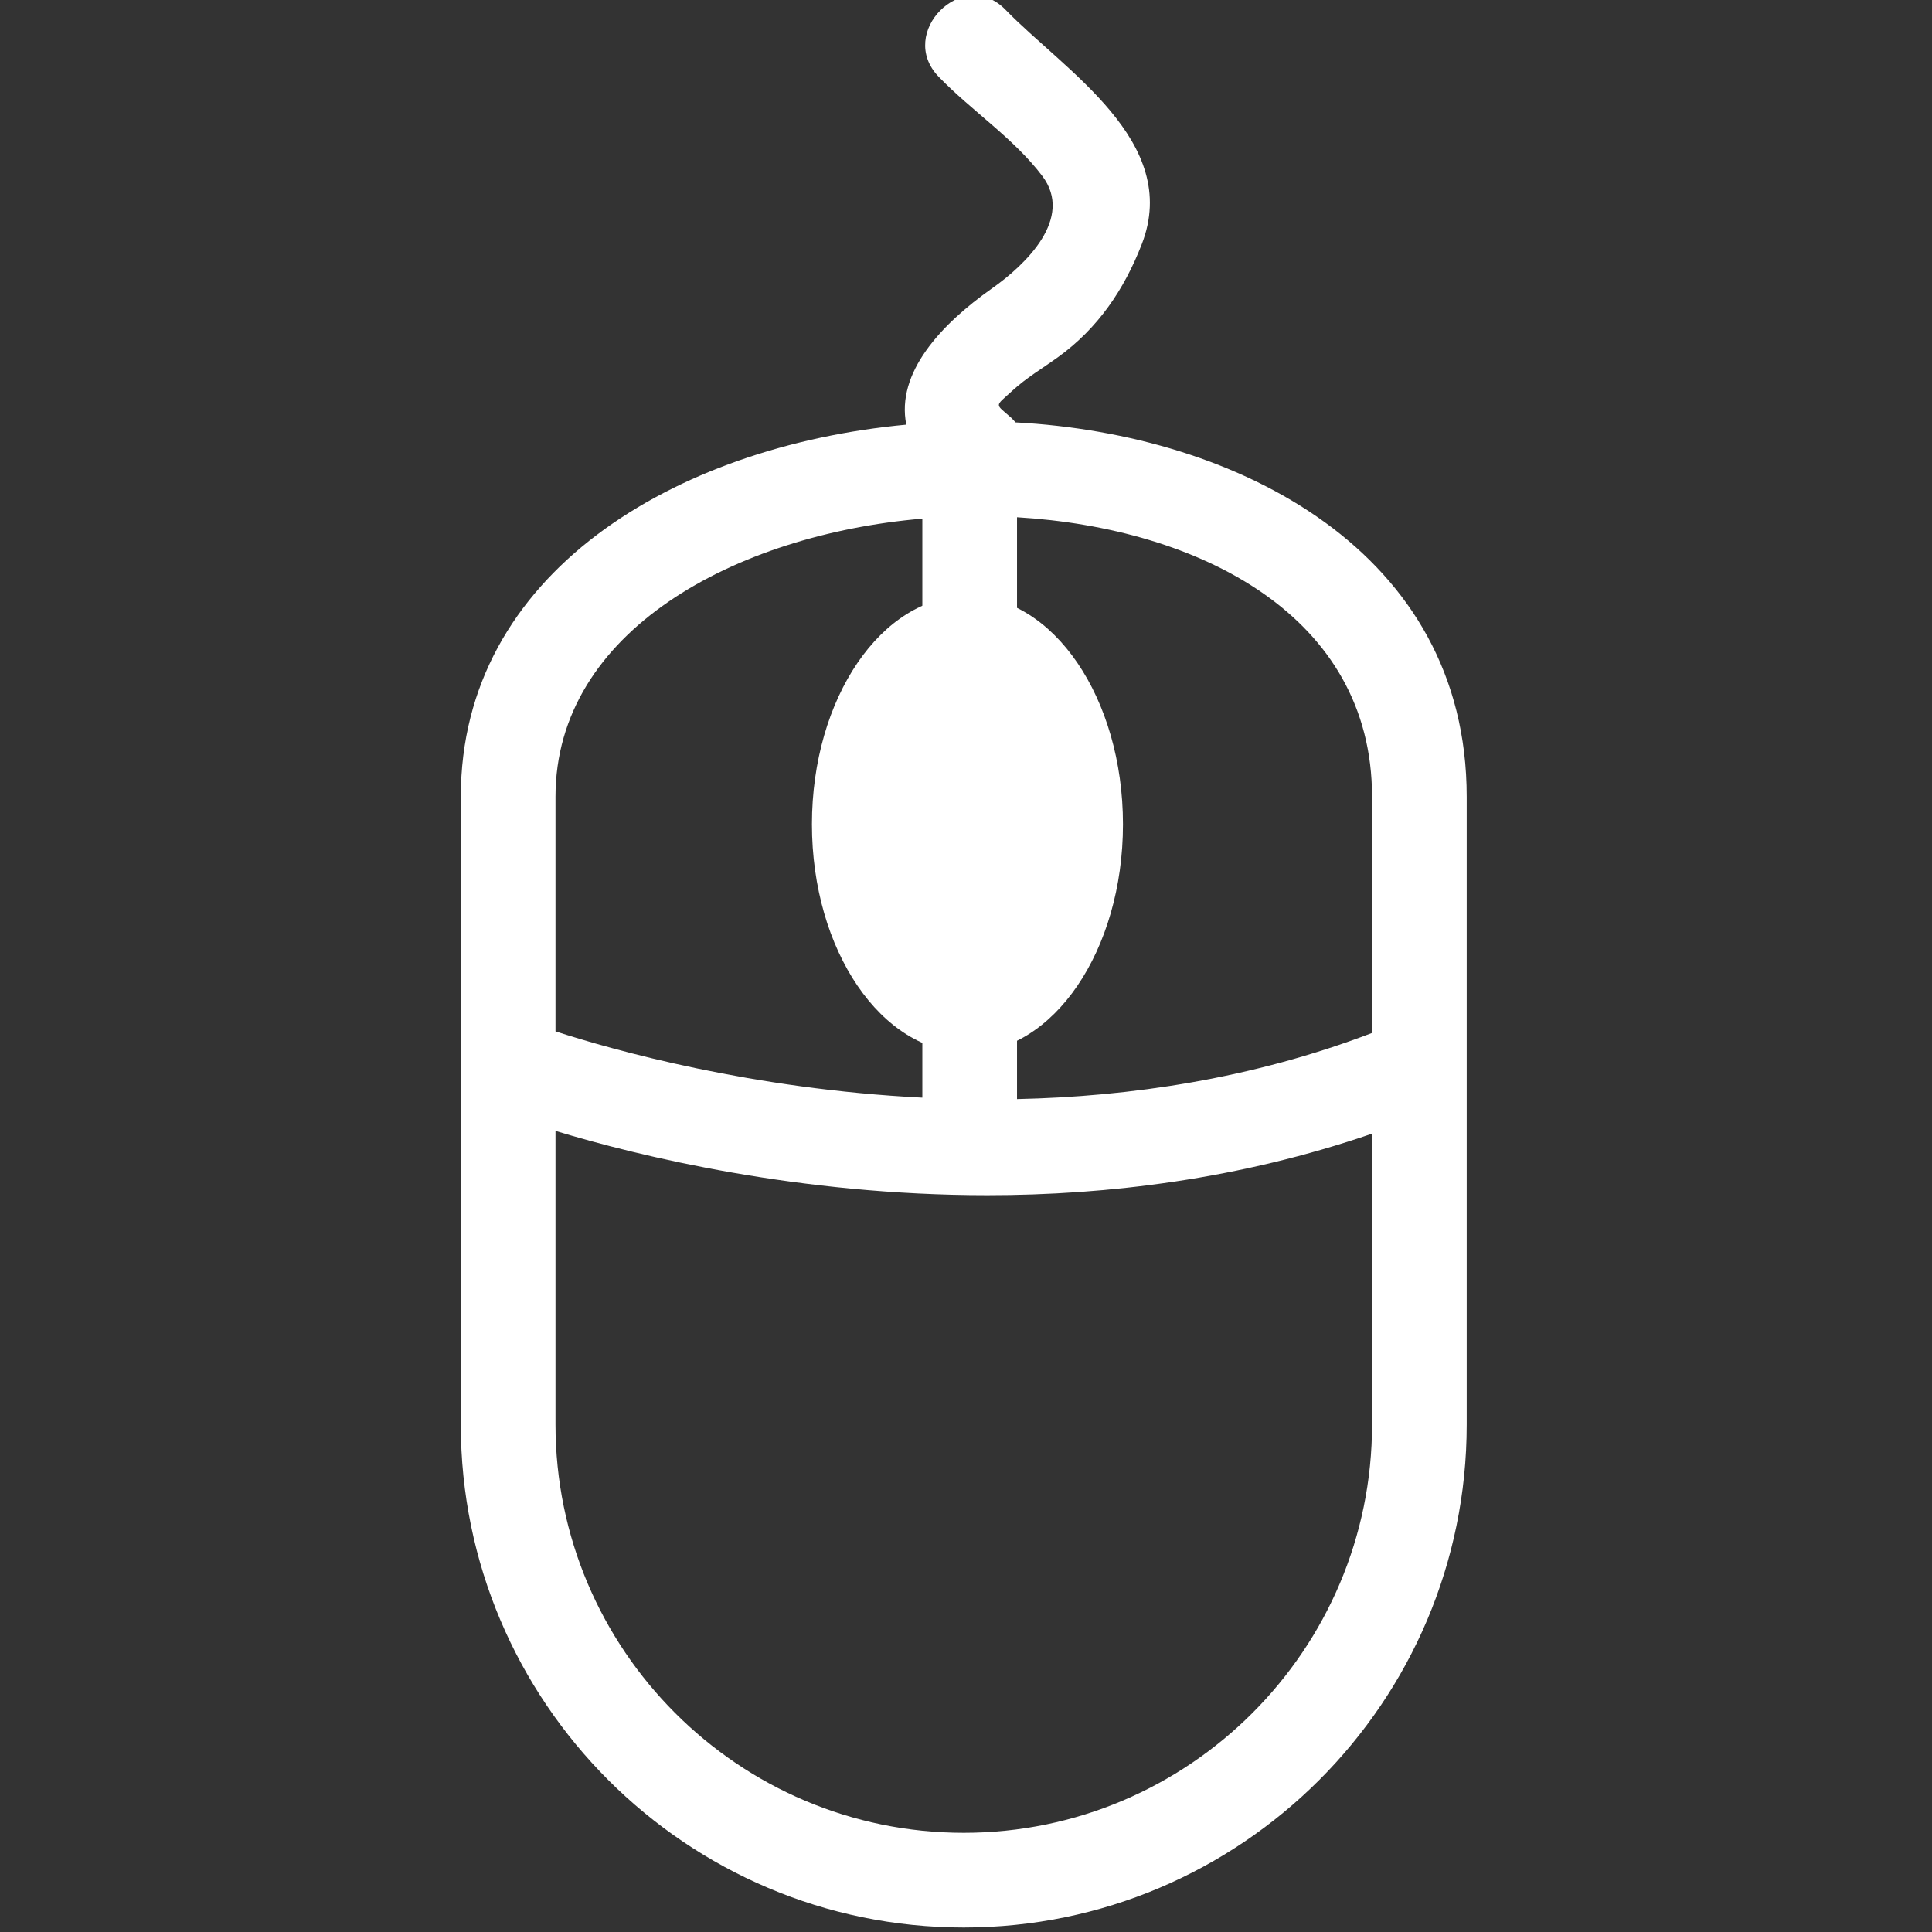 <?xml version="1.0" encoding="utf-8"?>
<svg version="1.1" id="Capa_1" x="0px" y="0px" width="417.031px" height="417.031px" viewBox="0 0 417.031 417.031" style="enable-background:new 0 0 417.031 417.031;" xmlns="http://www.w3.org/2000/svg">
  <rect x="0" y="0" width="417.031" height="417.031" fill="#333333" stroke="none"/>
  <g transform="matrix(1, 0, 0, 1, -0.485, -0.971)">
    <path d="M 219.683 92.146 C 219.404 91.831 219.163 91.519 218.834 91.221 C 215.19 87.949 215.092 88.915 219.081 85.238 C 222.036 82.526 225.622 80.404 228.871 78.058 C 237.467 71.845 243.125 63.524 246.95 53.659 C 255.532 31.509 230.244 16.206 217.554 3.097 C 208.386 -6.388 193.951 8.079 203.11 17.544 C 210.186 24.869 219.3 30.808 225.459 38.951 C 232.356 48.067 221.846 58.125 214.645 63.2 C 203.512 71.044 193.888 81.462 196.112 92.634 C 146.148 97.302 99.952 124.686 99.952 172.961 L 99.952 308.471 C 99.952 368.333 148.65 417.033 208.516 417.033 C 268.379 417.033 317.082 368.333 317.082 308.471 L 317.082 172.95 C 317.085 120.247 268.05 94.723 219.683 92.146 Z M 120.391 172.95 C 120.391 137.117 159.289 116.369 199.577 112.923 L 199.577 237.905 C 162.826 236.055 132.988 227.683 120.391 223.596 L 120.391 172.95 Z M 296.648 308.461 C 296.648 357.065 257.111 396.594 208.519 396.594 C 159.929 396.594 120.391 357.065 120.391 308.461 L 120.391 245.08 C 138.64 250.596 172.991 258.962 213.593 258.962 C 239.596 258.962 268.149 255.483 296.649 245.676 L 296.649 308.461 L 296.648 308.461 Z M 296.648 223.94 C 270.804 233.823 244.411 237.686 220.013 238.211 L 220.013 112.621 C 259.42 114.984 296.648 133.885 296.648 172.958 L 296.648 223.94 Z" style="fill: rgb(255, 255, 255);"/>
    <ellipse style="fill: rgb(255, 255, 255);" cx="209.314" cy="178.902" rx="33.569" ry="49.277"/>
  </g>
  <g/>
  <g/>
  <g/>
  <g/>
  <g/>
  <g/>
  <g/>
  <g/>
  <g/>
  <g/>
  <g/>
  <g/>
  <g/>
  <g/>
  <g/>
</svg>